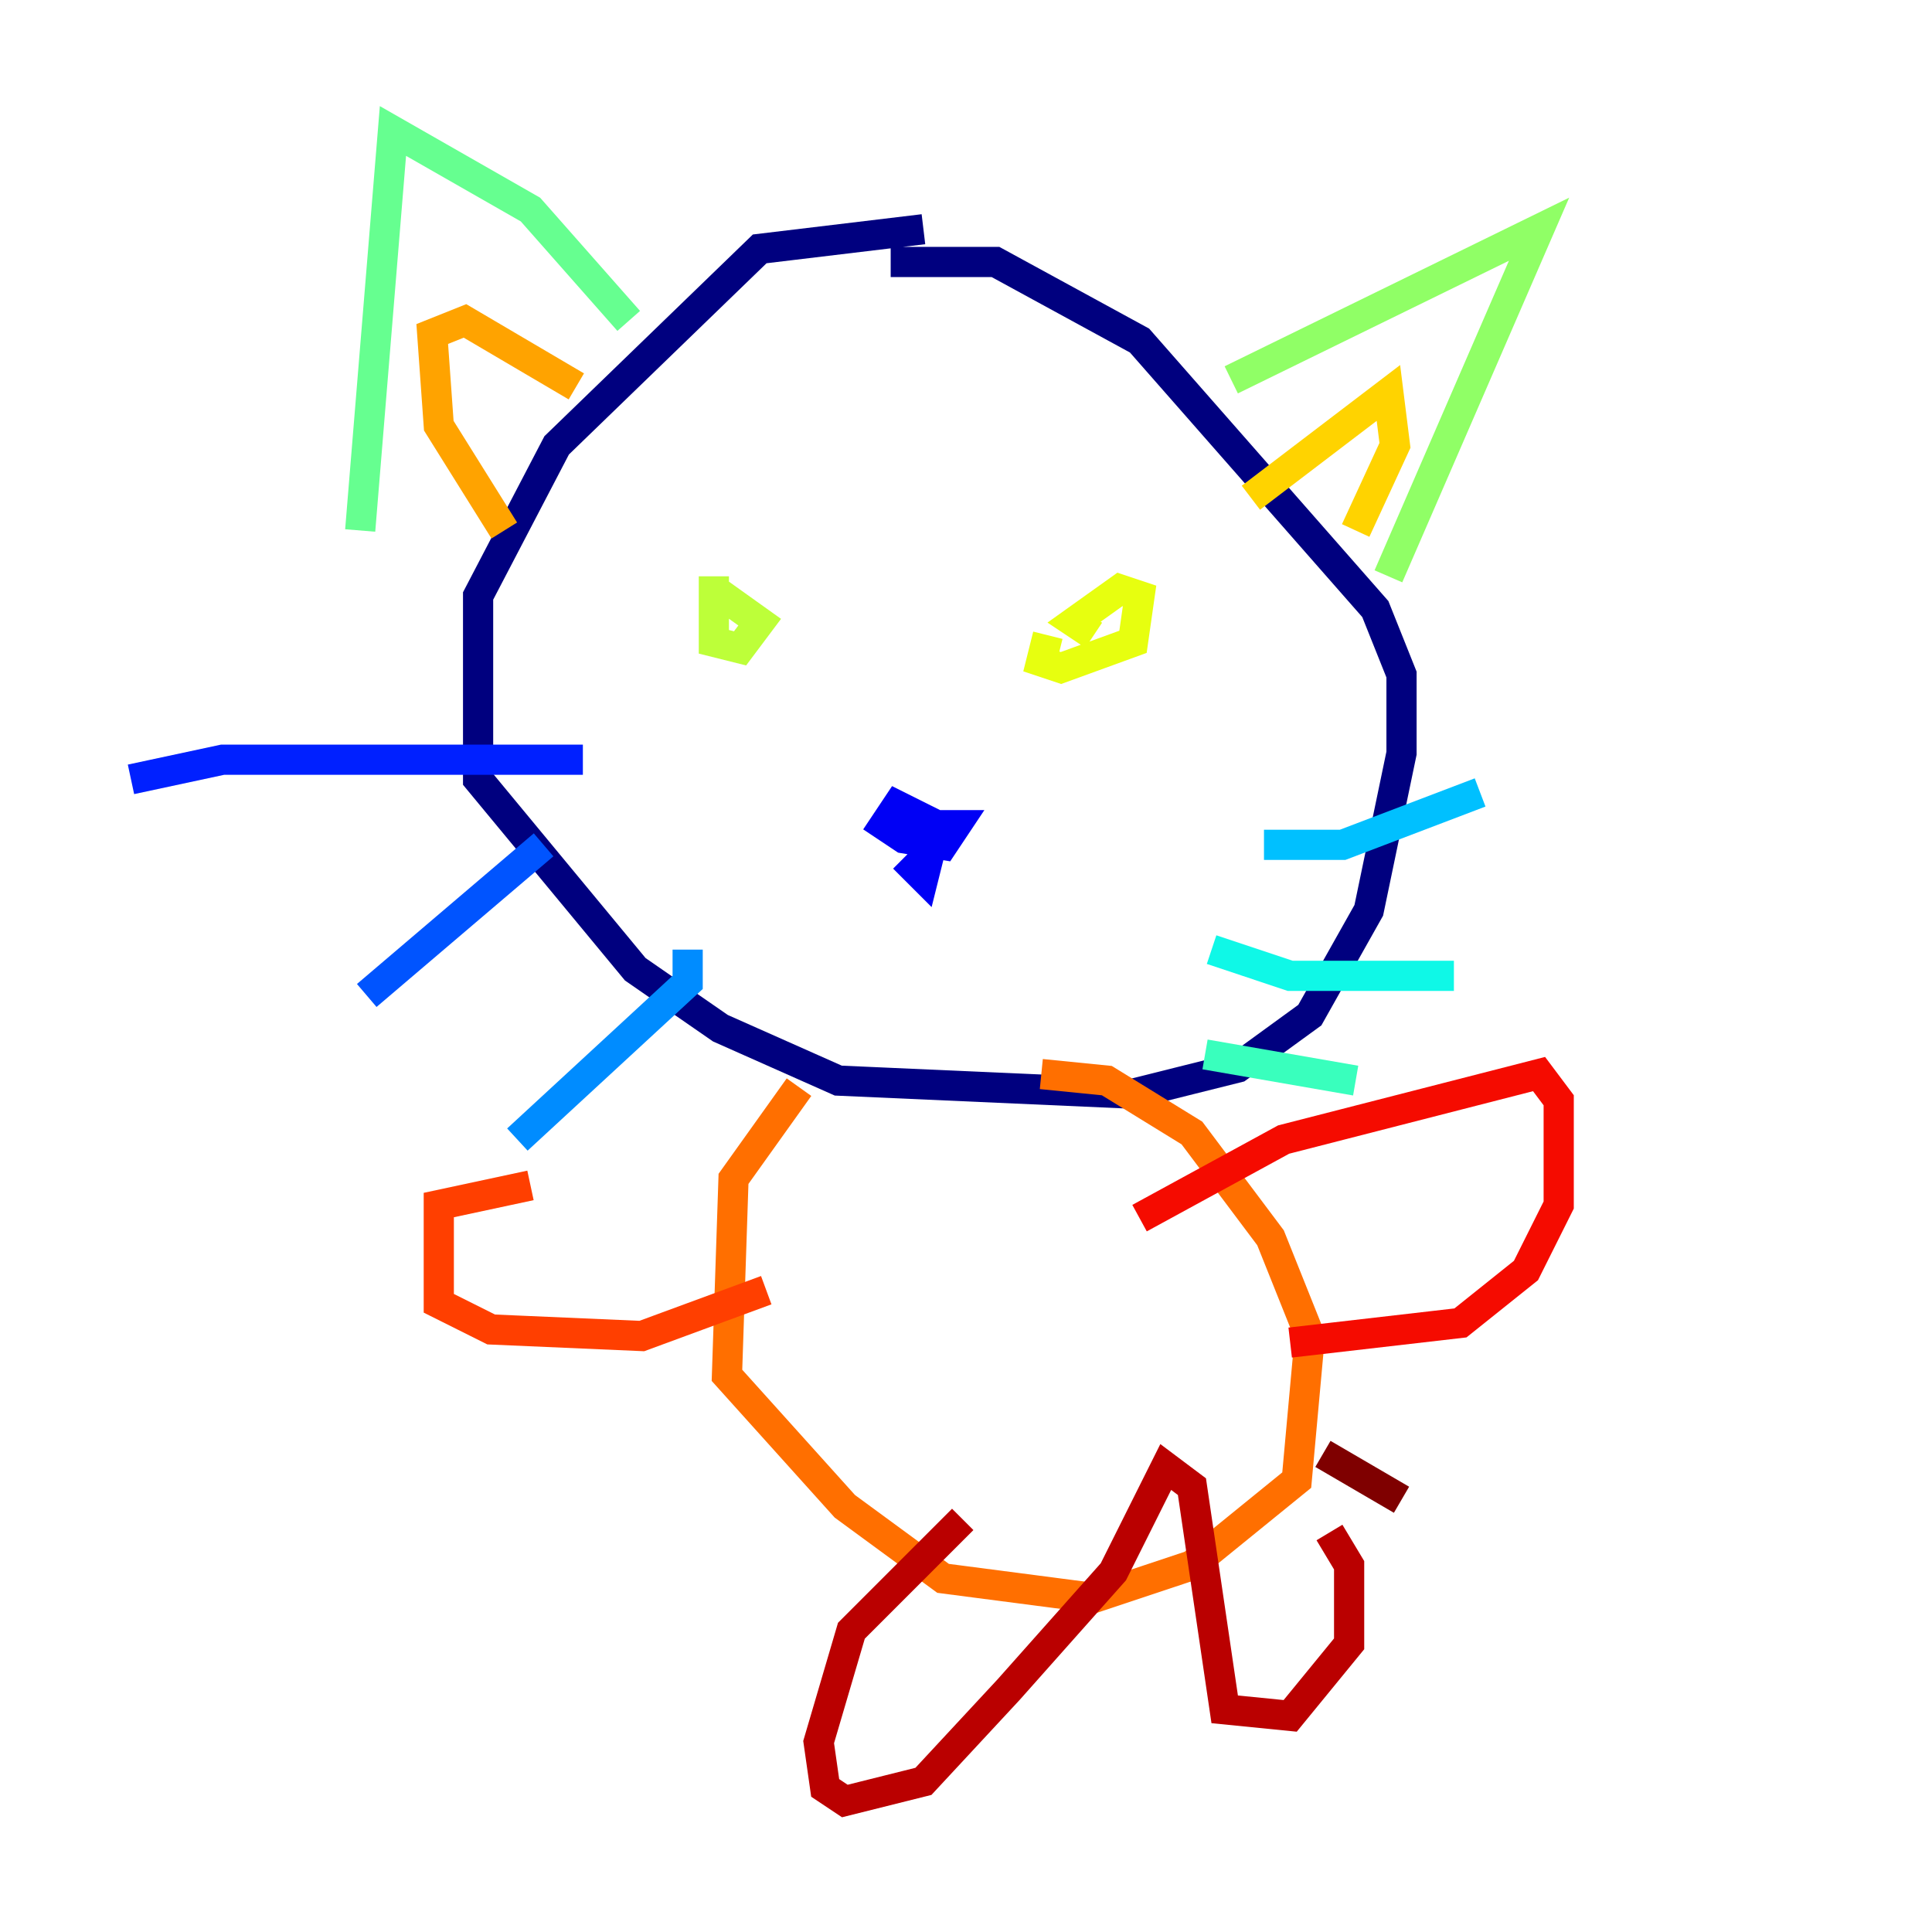 <?xml version="1.0" encoding="utf-8" ?>
<svg baseProfile="tiny" height="128" version="1.2" viewBox="0,0,128,128" width="128" xmlns="http://www.w3.org/2000/svg" xmlns:ev="http://www.w3.org/2001/xml-events" xmlns:xlink="http://www.w3.org/1999/xlink"><defs /><polyline fill="none" points="61.18,15.186 50.332,16.488 36.881,29.505 31.675,39.485 31.675,51.634 42.088,64.217 47.729,68.122 55.539,71.593 75.064,72.461 82.007,70.725 86.78,67.254 90.685,60.312 92.854,49.898 92.854,44.691 91.119,40.352 75.498,22.563 65.953,17.356 59.01,17.356" stroke="#00007f" stroke-width="2" /><polyline fill="none" points="60.746,57.709 60.746,57.709" stroke="#0000ba" stroke-width="2" /><polyline fill="none" points="59.878,56.841 61.18,58.142 62.047,54.671 59.444,53.37 58.576,54.671 59.878,55.539 62.481,55.973 63.349,54.671 59.878,54.671" stroke="#0000f5" stroke-width="2" /><polyline fill="none" points="38.617,50.332 14.752,50.332 8.678,51.634" stroke="#0020ff" stroke-width="2" /><polyline fill="none" points="36.014,55.973 24.298,65.953" stroke="#0054ff" stroke-width="2" /><polyline fill="none" points="45.559,62.915 45.559,65.085 34.278,75.498" stroke="#008cff" stroke-width="2" /><polyline fill="none" points="83.742,55.973 88.949,55.973 98.061,52.502" stroke="#00c0ff" stroke-width="2" /><polyline fill="none" points="80.271,62.915 85.478,64.651 96.325,64.651" stroke="#0ff8e7" stroke-width="2" /><polyline fill="none" points="79.837,69.858 89.817,71.593" stroke="#39ffbd" stroke-width="2" /><polyline fill="none" points="41.654,21.261 35.146,13.885 26.034,8.678 23.864,35.146" stroke="#66ff90" stroke-width="2" /><polyline fill="none" points="81.573,25.166 101.966,15.186 91.986,38.183" stroke="#90ff66" stroke-width="2" /><polyline fill="none" points="47.295,38.183 47.295,42.522 49.031,42.956 50.332,41.22 47.295,39.051" stroke="#bdff39" stroke-width="2" /><polyline fill="none" points="69.424,42.088 68.99,43.824 70.291,44.258 75.064,42.522 75.498,39.485 74.197,39.051 71.159,41.22 72.461,42.088" stroke="#e7ff0f" stroke-width="2" /><polyline fill="none" points="82.875,32.976 91.986,26.034 92.42,29.505 89.817,35.146" stroke="#ffd300" stroke-width="2" /><polyline fill="none" points="38.183,25.6 30.807,21.261 28.637,22.129 29.071,28.203 33.41,35.146" stroke="#ffa300" stroke-width="2" /><polyline fill="none" points="52.936,72.027 48.597,78.102 48.163,91.119 55.973,99.797 62.481,104.57 72.461,105.871 78.969,103.702 85.912,98.061 86.78,88.515 84.176,82.007 78.969,75.064 73.329,71.593 68.99,71.159" stroke="#ff6f00" stroke-width="2" /><polyline fill="none" points="35.146,78.536 29.071,79.837 29.071,86.346 32.542,88.081 42.522,88.515 50.766,85.478" stroke="#ff3f00" stroke-width="2" /><polyline fill="none" points="75.498,80.705 85.044,75.498 101.966,71.159 103.268,72.895 103.268,79.837 101.098,84.176 96.759,87.647 85.478,88.949" stroke="#f50b00" stroke-width="2" /><polyline fill="none" points="63.783,100.664 56.407,108.041 54.237,115.417 54.671,118.454 55.973,119.322 61.18,118.02 66.82,111.946 73.763,104.136 77.234,97.193 78.969,98.495 81.139,113.248 85.478,113.681 89.383,108.909 89.383,103.702 88.081,101.532" stroke="#ba0000" stroke-width="2" /><polyline fill="none" points="87.647,96.325 92.854,99.363" stroke="#7f0000" stroke-width="2" /></svg>